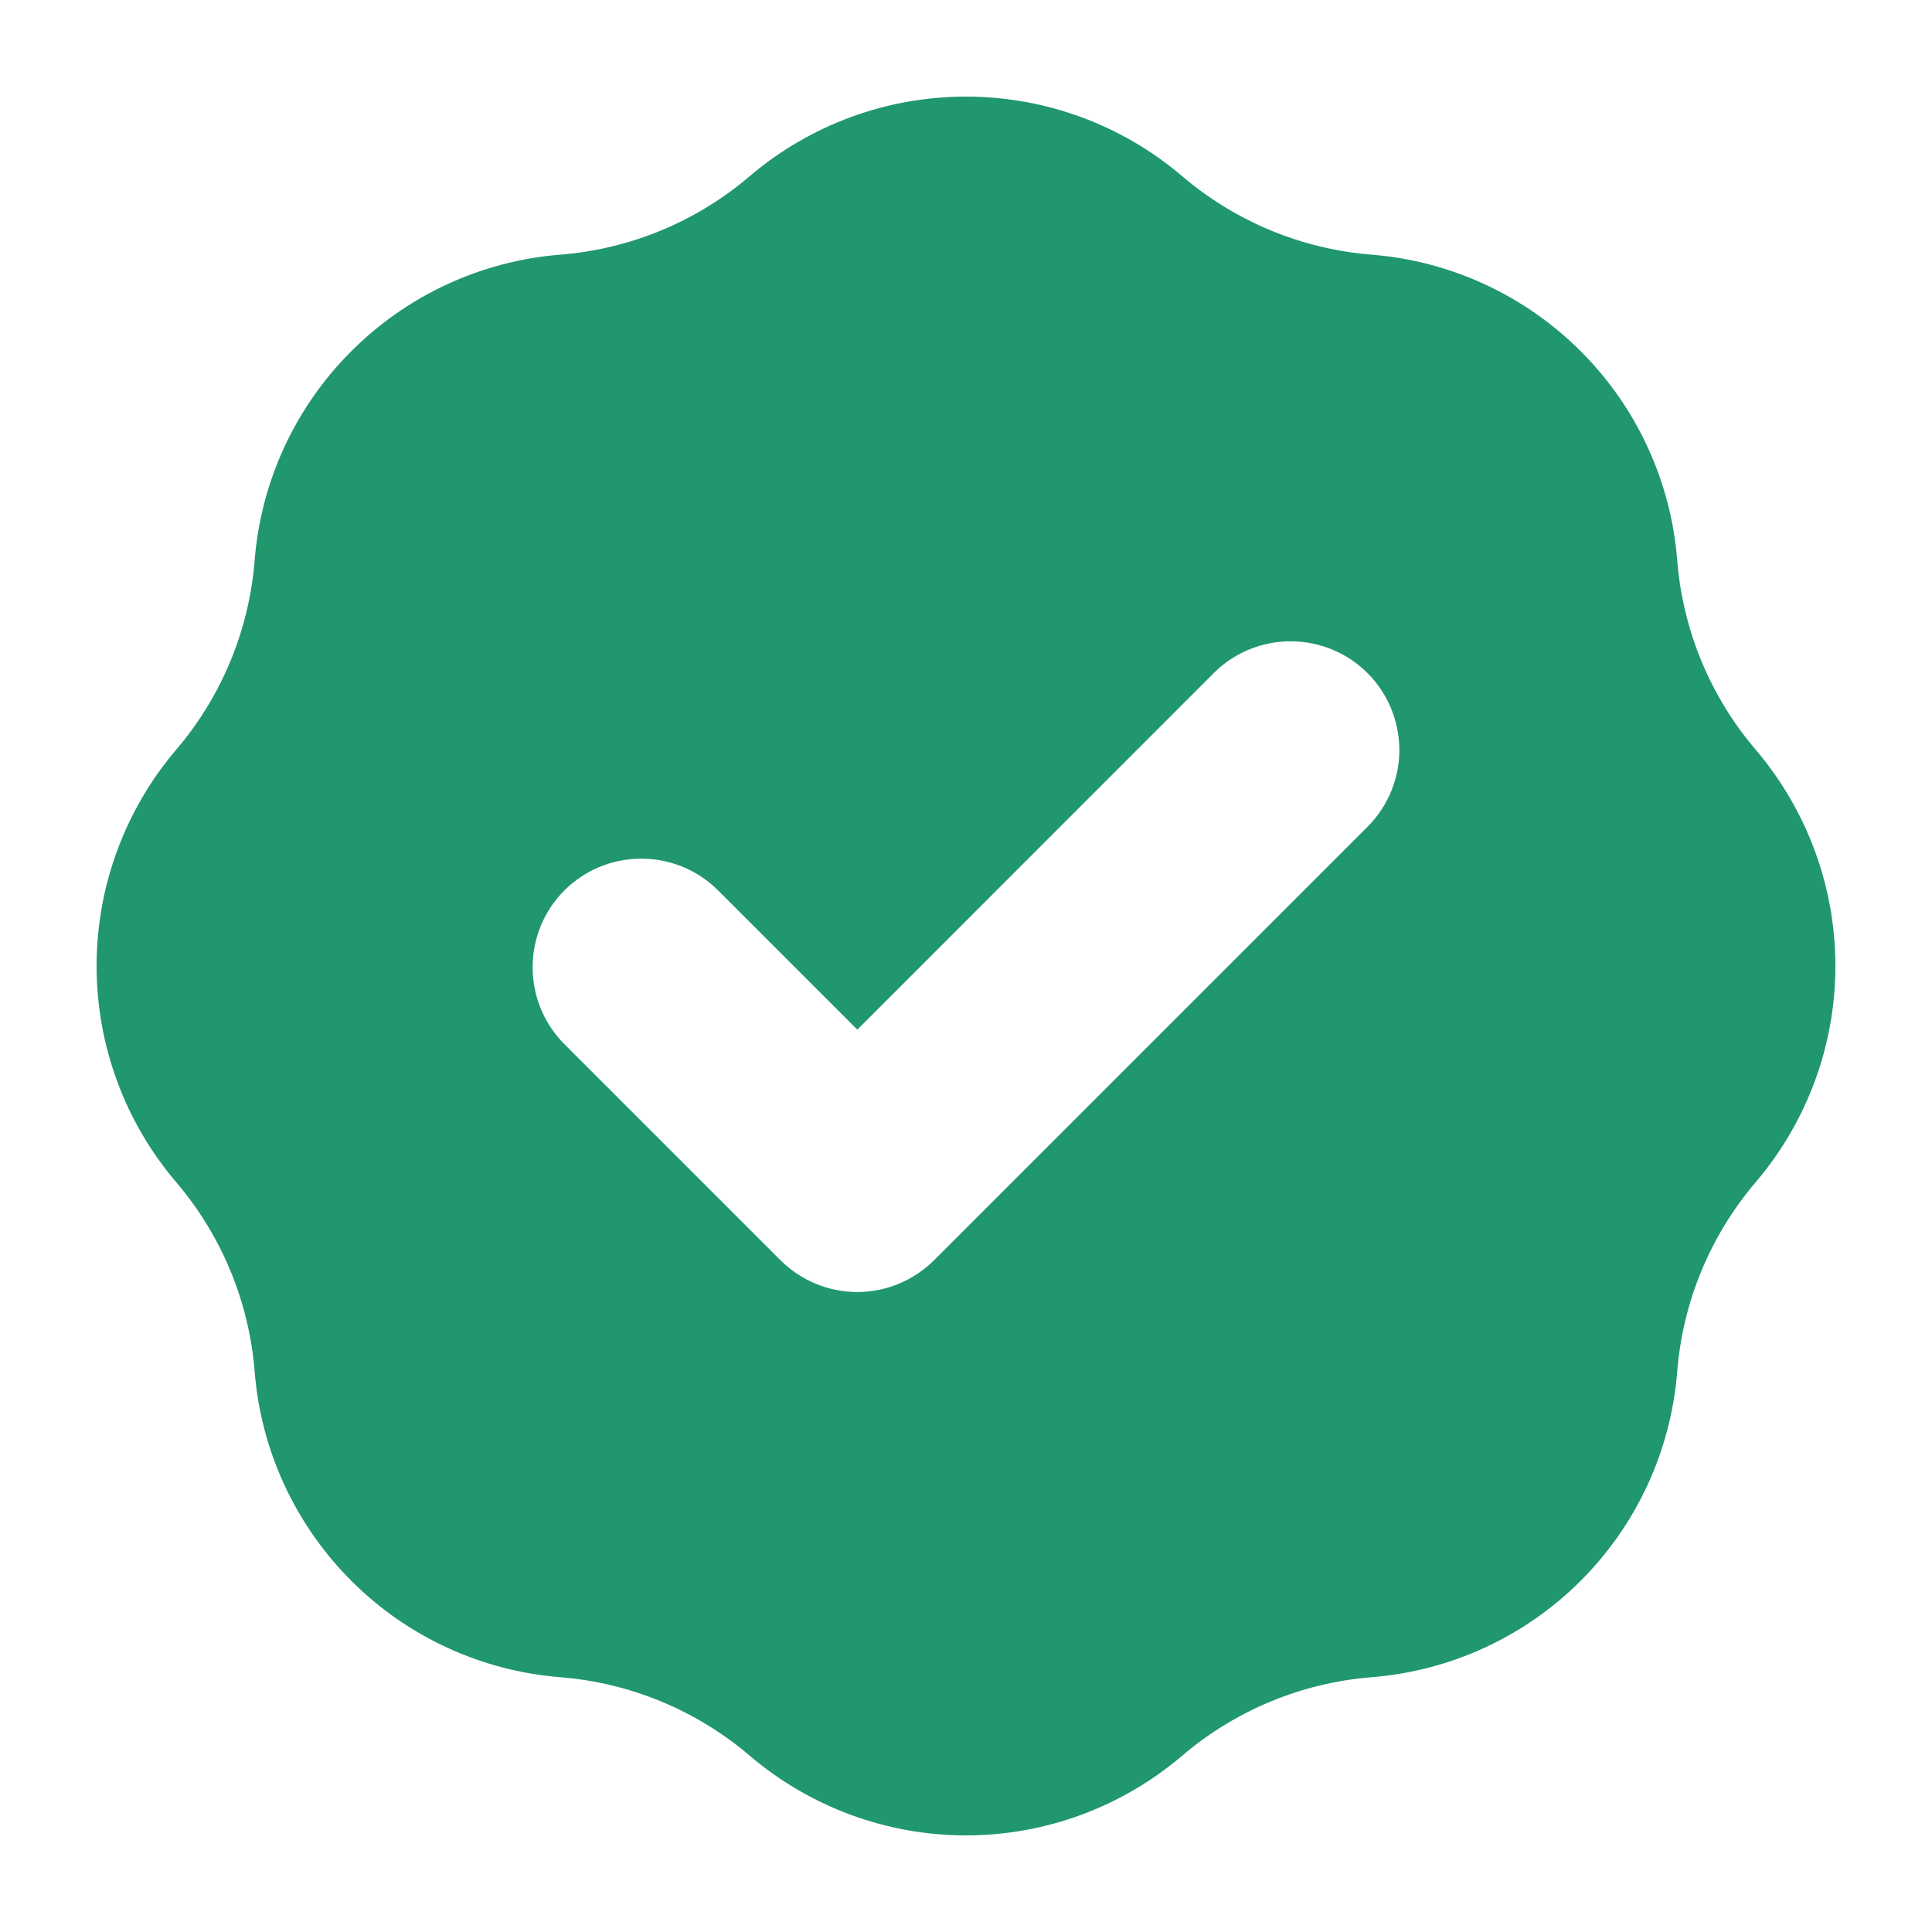 <svg width="16" height="16" viewBox="0 0 16 16" fill="none" xmlns="http://www.w3.org/2000/svg">
<path fill-rule="evenodd" clip-rule="evenodd" d="M4.64 2.109C5.219 2.063 5.769 1.835 6.21 1.458C6.71 1.033 7.344 0.8 8 0.8C8.655 0.8 9.29 1.033 9.789 1.458C10.231 1.835 10.78 2.063 11.359 2.109C12.013 2.161 12.627 2.445 13.091 2.909C13.555 3.372 13.838 3.986 13.89 4.64C13.936 5.219 14.164 5.769 14.541 6.21C14.966 6.71 15.2 7.344 15.2 8C15.2 8.655 14.966 9.29 14.541 9.789C14.164 10.231 13.936 10.78 13.89 11.359C13.838 12.013 13.555 12.627 13.091 13.091C12.627 13.555 12.013 13.838 11.359 13.89C10.78 13.936 10.231 14.164 9.789 14.541C9.29 14.966 8.655 15.2 8 15.2C7.344 15.2 6.71 14.966 6.21 14.541C5.769 14.164 5.219 13.936 4.64 13.89C3.986 13.838 3.372 13.555 2.909 13.091C2.445 12.627 2.161 12.013 2.109 11.359C2.063 10.78 1.835 10.231 1.458 9.789C1.033 9.29 0.8 8.655 0.8 8C0.8 7.344 1.033 6.71 1.458 6.21C1.835 5.769 2.063 5.219 2.109 4.64C2.161 3.986 2.445 3.372 2.909 2.909C3.372 2.445 3.986 2.161 4.64 2.109ZM11.336 6.836C11.5 6.666 11.591 6.439 11.589 6.203C11.586 5.967 11.492 5.741 11.325 5.574C11.158 5.407 10.932 5.313 10.696 5.311C10.46 5.309 10.233 5.399 10.063 5.563L7.1 8.527L5.936 7.363C5.766 7.199 5.539 7.109 5.303 7.111C5.067 7.113 4.841 7.207 4.674 7.374C4.507 7.541 4.413 7.767 4.411 8.003C4.409 8.239 4.499 8.466 4.663 8.636L6.463 10.436C6.632 10.605 6.861 10.7 7.1 10.7C7.338 10.7 7.567 10.605 7.736 10.436L11.336 6.836Z" fill="#20976c"/>
</svg>
